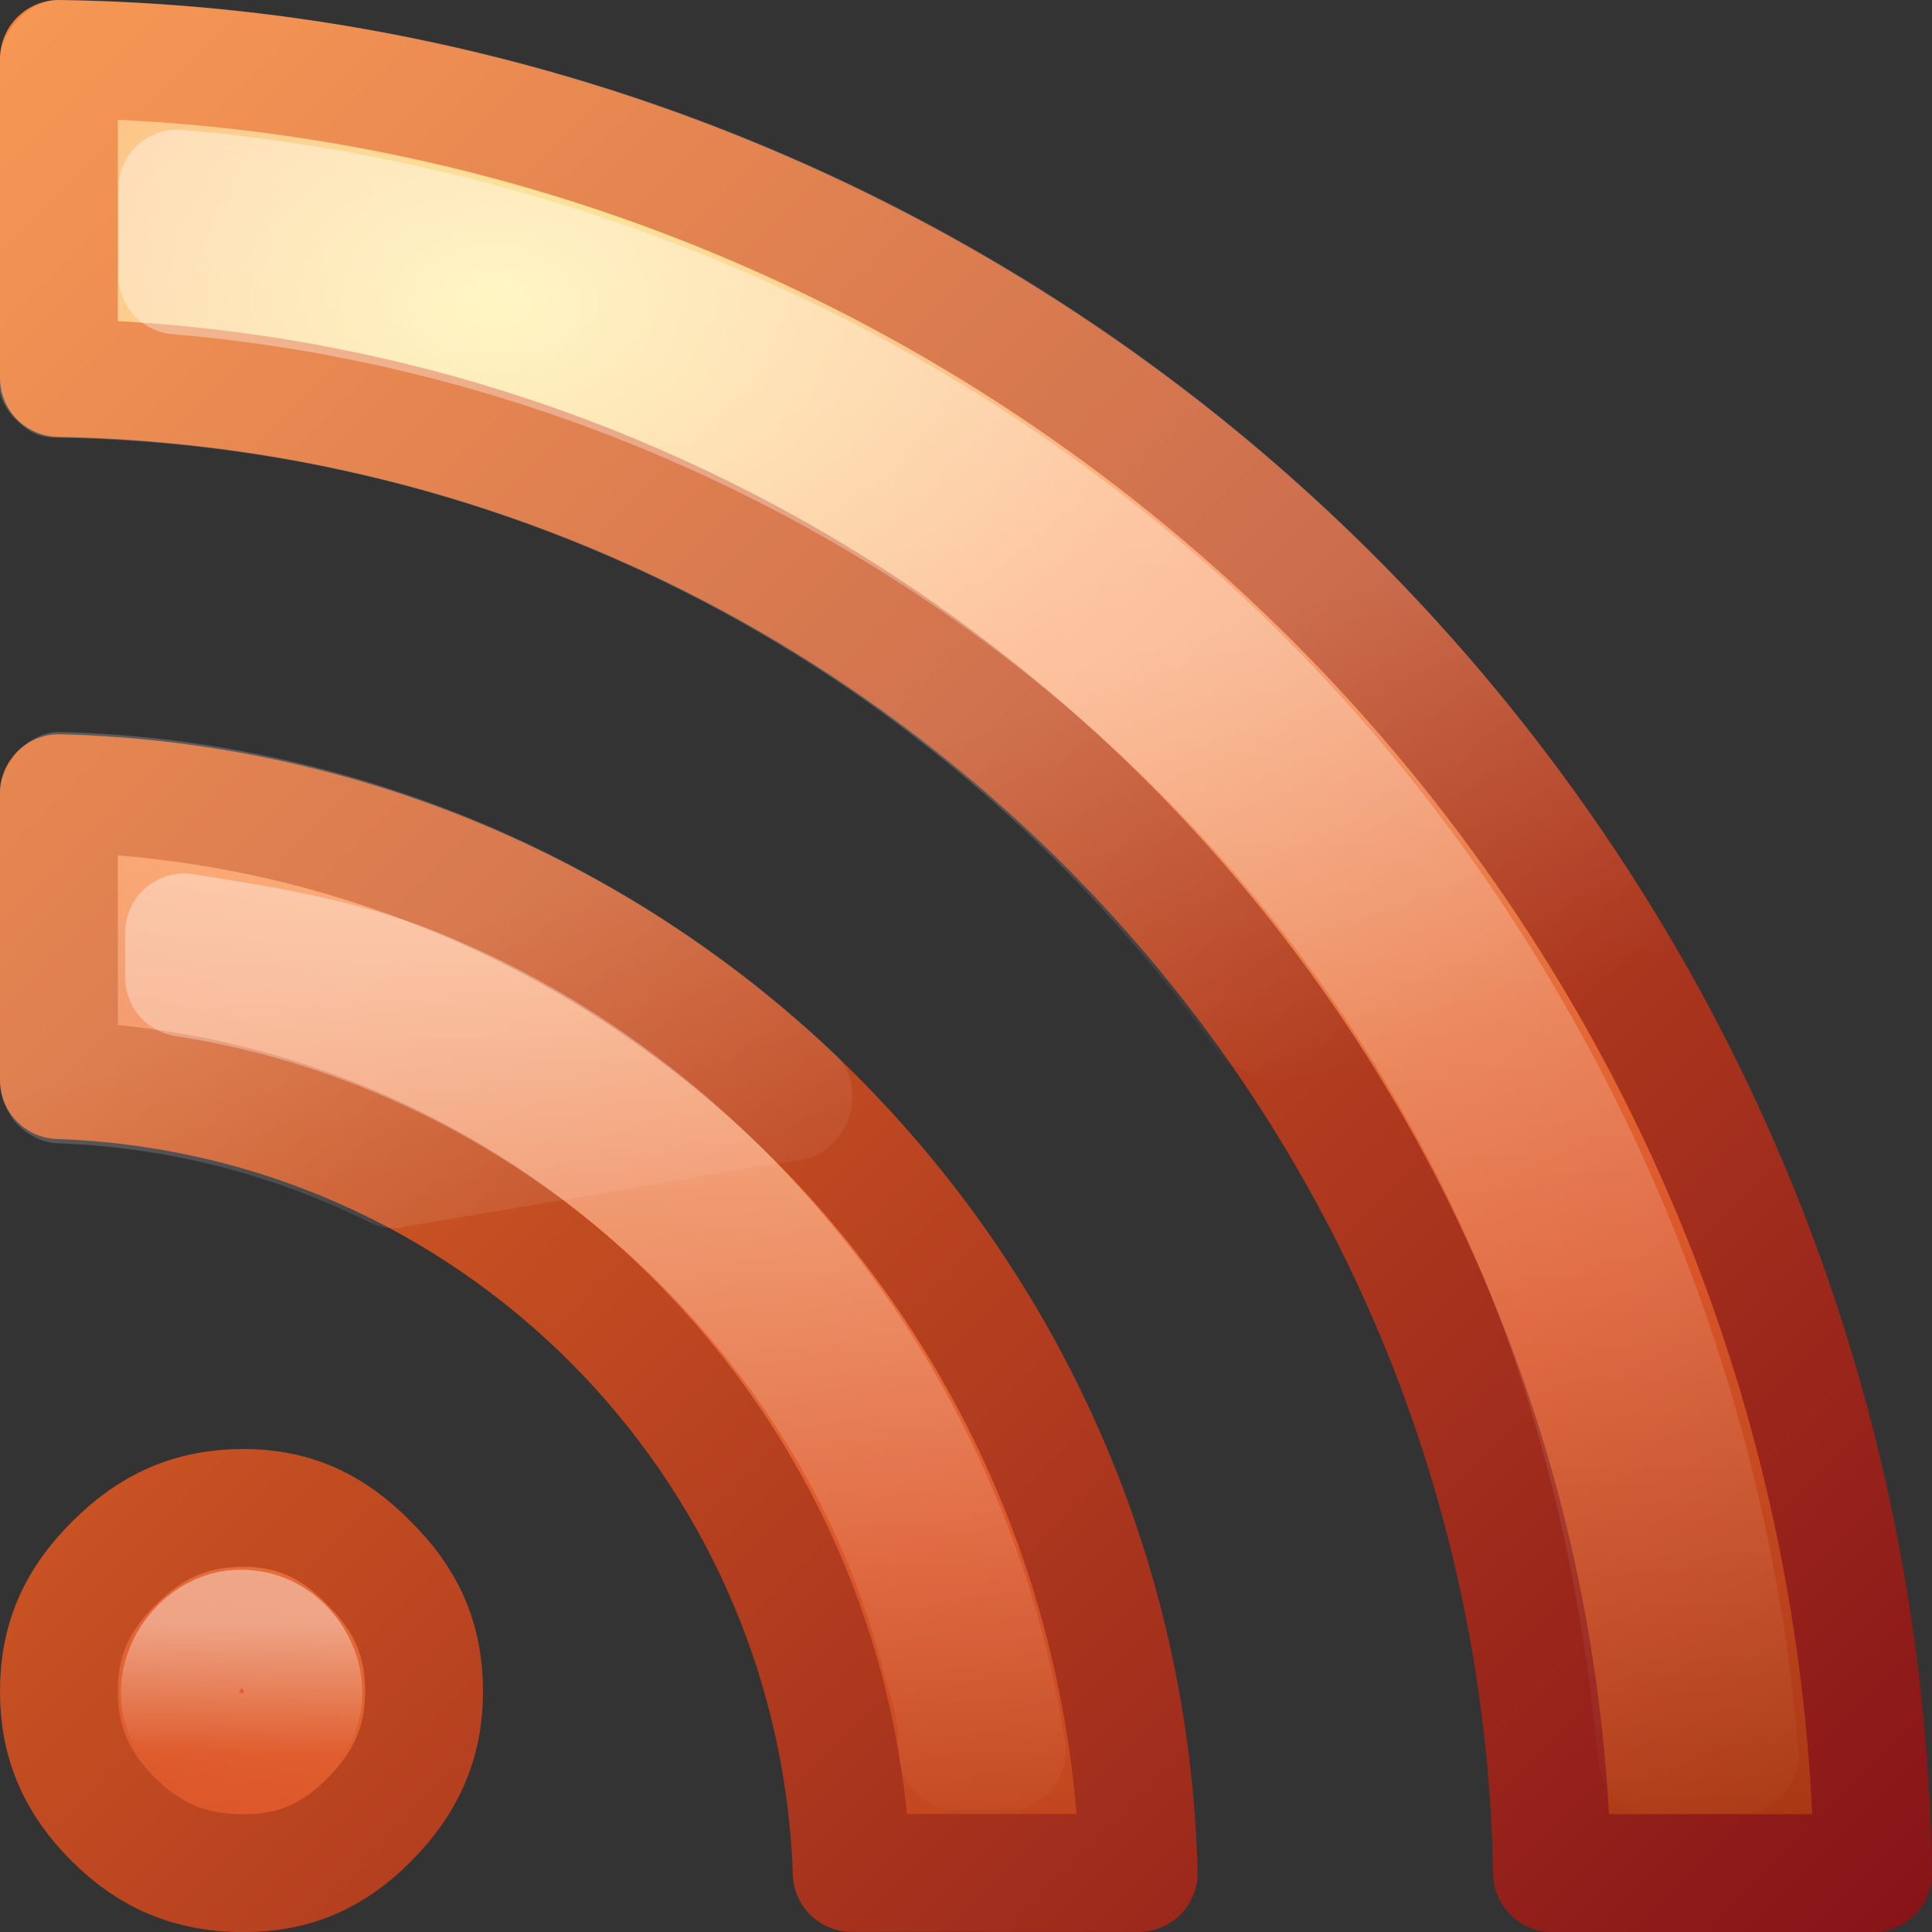 <?xml version="1.0" encoding="UTF-8" standalone="no"?>
<!-- Created with Inkscape (http://www.inkscape.org/) -->

<svg
   xmlns:svg="http://www.w3.org/2000/svg"
   xmlns="http://www.w3.org/2000/svg"
   xmlns:xlink="http://www.w3.org/1999/xlink"
   version="1.0"
   width="16"
   height="16"
   id="svg3401">
  <rect width="100%" height="100%" fill="#333333" stroke="none"/>
  <defs
     id="defs3403">
    <linearGradient
       x1="45.058"
       y1="45.331"
       x2="2.701"
       y2="3.095"
       id="linearGradient3377"
       xlink:href="#linearGradient2490-113-765"
       gradientUnits="userSpaceOnUse"
       gradientTransform="matrix(0.376,0,0,0.376,-1.015,-1.027)" />
    <radialGradient
       cx="10.607"
       cy="12.4"
       r="20"
       fx="10.607"
       fy="12.4"
       id="radialGradient3375"
       xlink:href="#linearGradient3839"
       gradientUnits="userSpaceOnUse"
       gradientTransform="matrix(2.2636253e-8,0.774,-1.116,0,17.811,-5.331)" />
    <linearGradient
       id="linearGradient2490-113-765">
      <stop
         id="stop3686"
         style="stop-color:#861318;stop-opacity:1"
         offset="0" />
      <stop
         id="stop3688"
         style="stop-color:#f67e2a;stop-opacity:1"
         offset="1" />
    </linearGradient>
    <linearGradient
       x1="43.938"
       y1="45.191"
       x2="3.001"
       y2="4.36"
       id="linearGradient3399"
       xlink:href="#linearGradient2490-113-765"
       gradientUnits="userSpaceOnUse"
       gradientTransform="matrix(0.391,0,0,0.393,-1.172,-1.749)" />
    <linearGradient
       id="linearGradient3839">
      <stop
         id="stop3841"
         style="stop-color:#ffed8c;stop-opacity:1"
         offset="0" />
      <stop
         id="stop3843"
         style="stop-color:#fb9858;stop-opacity:1"
         offset="0.262" />
      <stop
         id="stop3845"
         style="stop-color:#dc572a;stop-opacity:1"
         offset="0.661" />
      <stop
         id="stop3847"
         style="stop-color:#9f3110;stop-opacity:1"
         offset="1" />
    </linearGradient>
    <radialGradient
       cx="13.354"
       cy="11.786"
       r="20"
       fx="13.354"
       fy="11.786"
       id="radialGradient3397"
       xlink:href="#linearGradient3839"
       gradientUnits="userSpaceOnUse"
       gradientTransform="matrix(2.3542686e-8,0.809,-1.161,0,18.408,-6.251)" />
    <linearGradient
       x1="30.15"
       y1="5.07"
       x2="30.15"
       y2="44.02"
       id="linearGradient3385"
       xlink:href="#linearGradient3308-4-6"
       gradientUnits="userSpaceOnUse"
       gradientTransform="matrix(0.376,0,0,0.376,-1.015,-1.027)" />
    <linearGradient
       x1="15.8"
       y1="20.445"
       x2="15.8"
       y2="44.109"
       id="linearGradient3389"
       xlink:href="#linearGradient3308-4-6"
       gradientUnits="userSpaceOnUse"
       gradientTransform="matrix(0.376,0,0,0.376,-1.015,-1.027)" />
    <linearGradient
       id="linearGradient3308-4-6">
      <stop
         id="stop3310-1-4"
         style="stop-color:#ffffff;stop-opacity:1"
         offset="0" />
      <stop
         id="stop3312-5-3"
         style="stop-color:#ffffff;stop-opacity:0"
         offset="1" />
    </linearGradient>
    <linearGradient
       x1="9.65"
       y1="36.845"
       x2="9.65"
       y2="42.995"
       id="linearGradient3366"
       xlink:href="#linearGradient3308-4-6"
       gradientUnits="userSpaceOnUse"
       gradientTransform="matrix(0.175,0,0,0.177,0.583,6.918)" />
    <linearGradient
       id="linearGradient8265-821-176-38-919-66-249-7-7">
      <stop
         id="stop2687-1-9"
         style="stop-color:#ffffff;stop-opacity:1"
         offset="0" />
      <stop
         id="stop2689-5-4"
         style="stop-color:#ffffff;stop-opacity:0"
         offset="1" />
    </linearGradient>
    <linearGradient
       x1="16.626"
       y1="15.298"
       x2="20.055"
       y2="24.628"
       id="linearGradient3381"
       xlink:href="#linearGradient8265-821-176-38-919-66-249-7-7"
       gradientUnits="userSpaceOnUse"
       gradientTransform="matrix(0.369,0,0,0.392,0.455,0.562)" />
    <linearGradient
       x1="45.299"
       y1="45.331"
       x2="2.701"
       y2="2.734"
       id="linearGradient2844"
       xlink:href="#linearGradient2490-113-765"
       gradientUnits="userSpaceOnUse"
       gradientTransform="matrix(0.376,0,0,0.376,-1.015,-1.027)" />
    <radialGradient
       cx="10.139"
       cy="12.292"
       r="20"
       fx="10.139"
       fy="12.292"
       id="radialGradient2846"
       xlink:href="#linearGradient3839"
       gradientUnits="userSpaceOnUse"
       gradientTransform="matrix(2.2636253e-8,0.774,-1.116,0,17.811,-5.331)" />
  </defs>
  <g
     id="layer1">
    <path
       d="m 0.488,0.488 0,2.642 C 7.26,3.256 12.73,8.734 12.854,15.512 l 2.658,0 C 15.387,7.267 8.725,0.613 0.488,0.488 z"
       id="path3395"
       style="font-size:13.59px;font-style:normal;font-variant:normal;font-weight:bold;font-stretch:normal;text-align:start;line-height:125%;writing-mode:lr-tb;text-anchor:start;fill:url(#radialGradient2846);fill-opacity:1;fill-rule:nonzero;stroke:url(#linearGradient2844);stroke-width:0.976;stroke-linecap:round;stroke-linejoin:round;stroke-miterlimit:4;stroke-opacity:1;stroke-dasharray:none;stroke-dashoffset:0;marker:none;visibility:visible;display:inline;overflow:visible;enable-background:accumulate;font-family:Bitstream Vera Serif" />
    <path
       d="m 0.488,6.569 0,2.376 c 3.574,0.124 6.442,2.989 6.566,6.566 l 2.376,0 C 9.305,10.616 5.38,6.695 0.488,6.569 z"
       id="path3393"
       style="font-size:13.59px;font-style:normal;font-variant:normal;font-weight:bold;font-stretch:normal;text-align:start;line-height:125%;writing-mode:lr-tb;text-anchor:start;fill:url(#radialGradient3375);fill-opacity:1;fill-rule:nonzero;stroke:url(#linearGradient3377);stroke-width:0.976;stroke-linecap:round;stroke-linejoin:round;stroke-miterlimit:4;stroke-opacity:1;stroke-dasharray:none;stroke-dashoffset:0;marker:none;visibility:visible;display:inline;overflow:visible;enable-background:accumulate;font-family:Bitstream Vera Serif" />
    <path
       d="m 2.016,12.488 c -0.436,1.3e-5 -0.771,0.154 -1.073,0.458 -0.302,0.299 -0.455,0.624 -0.455,1.063 0,0.432 0.154,0.765 0.455,1.063 0.3,0.297 0.634,0.441 1.073,0.441 0.426,1.1e-5 0.745,-0.144 1.041,-0.441 0.303,-0.305 0.455,-0.638 0.455,-1.063 C 3.512,13.569 3.359,13.244 3.057,12.946 2.76,12.641 2.438,12.488 2.016,12.488 z"
       id="path8636"
       style="font-size:13.59px;font-style:normal;font-variant:normal;font-weight:bold;font-stretch:normal;text-align:start;line-height:125%;writing-mode:lr-tb;text-anchor:start;fill:url(#radialGradient3397);fill-opacity:1;fill-rule:nonzero;stroke:url(#linearGradient3399);stroke-width:0.976;stroke-linecap:round;stroke-linejoin:round;stroke-miterlimit:4;stroke-opacity:1;stroke-dasharray:none;stroke-dashoffset:0;marker:none;visibility:visible;display:inline;overflow:visible;enable-background:accumulate;font-family:Bitstream Vera Serif" />
    <path
       d="m 1.469,1.562 c 0,0.241 0,0.479 0,0.719 4.388,0.369 8.492,2.92 10.625,6.781 0.943,1.67 1.454,3.558 1.625,5.469 0.229,0 0.458,0 0.688,0 C 14.079,10.558 12.019,6.716 8.812,4.344 6.705,2.758 4.099,1.788 1.469,1.562 z"
       id="path3383"
       style="font-size:13.59px;font-style:normal;font-variant:normal;font-weight:bold;font-stretch:normal;text-align:start;line-height:125%;writing-mode:lr-tb;text-anchor:start;opacity:0.4;fill:none;stroke:url(#linearGradient3385);stroke-width:0.976;stroke-linecap:round;stroke-linejoin:round;stroke-miterlimit:4;stroke-opacity:1;stroke-dasharray:none;stroke-dashoffset:0;marker:none;visibility:visible;display:inline;overflow:visible;enable-background:accumulate;font-family:Bitstream Vera Serif" />
    <path
       d="m 1.469,7.75 c 0,0.125 0,0.25 0,0.375 2.985,0.459 5.56,2.737 6.281,5.688 0.008,0.032 0.024,0.061 0.031,0.094 0.089,0.293 0.089,0.481 0.094,0.625 0.133,0 0.27,0 0.406,0 C 7.878,11.822 6.03,9.314 3.5,8.25 2.85,7.968 2.163,7.859 1.469,7.75 z"
       transform="translate(0.056,-0.028)"
       id="path3387"
       style="font-size:13.59px;font-style:normal;font-variant:normal;font-weight:bold;font-stretch:normal;text-align:start;line-height:125%;writing-mode:lr-tb;text-anchor:start;opacity:0.4;fill:none;stroke:url(#linearGradient3389);stroke-width:0.976;stroke-linecap:round;stroke-linejoin:round;stroke-miterlimit:4;stroke-opacity:1;stroke-dasharray:none;stroke-dashoffset:0;marker:none;visibility:visible;display:inline;overflow:visible;enable-background:accumulate;font-family:Bitstream Vera Serif" />
    <path
       d="m 2.011,13.488 c -0.376,-0.017 -0.679,0.473 -0.435,0.791 0.184,0.303 0.67,0.318 0.852,0.004 0.23,-0.321 -0.041,-0.793 -0.417,-0.794 z"
       id="path3219"
       style="font-size:13.59px;font-style:normal;font-variant:normal;font-weight:bold;font-stretch:normal;text-align:start;line-height:125%;writing-mode:lr-tb;text-anchor:start;opacity:0.4;fill:none;stroke:url(#linearGradient3366);stroke-width:0.976;stroke-linecap:round;stroke-linejoin:round;stroke-miterlimit:4;stroke-opacity:1;stroke-dasharray:none;stroke-dashoffset:0;marker:none;visibility:visible;display:inline;overflow:visible;enable-background:accumulate;font-family:Bitstream Vera Serif" />
    <path
       d="M 0.469,0 C 0.34,0.006 0.204,0.087 0.125,0.188 0.046,0.288 -0.002,0.392 0,0.5 l 0,2.625 c -3.866159e-4,0.019 -0.011,0.057 0,0.125 0.011,0.068 0.066,0.16 0.125,0.219 0.118,0.118 0.21,0.16 0.375,0.156 3.978,0.074 7.437,2.067 9.594,5.094 0.064,0.087 0.136,0.119 0.219,0.156 0.083,0.037 0.182,0.091 0.312,0.062 l 2.844,-0.5 C 13.576,8.412 13.748,8.304 13.812,8.156 13.874,8.016 13.887,7.874 13.781,7.688 11.072,3.135 6.154,0.086 0.5,0 0.458,-0.001 0.51,-0.001 0.469,0 z m 0,6.062 C 0.34,6.068 0.204,6.15 0.125,6.25 0.046,6.35 -0.002,6.454 0,6.562 l 0,2.375 c -0.002,0.109 0.028,0.21 0.094,0.312 0.066,0.103 0.216,0.212 0.375,0.219 0.932,0.032 1.808,0.265 2.594,0.656 0.156,0.071 0.258,0.044 0.312,0.031 L 6.688,9.594 C 6.858,9.555 6.99,9.384 7.031,9.25 7.075,9.109 7.079,8.902 6.938,8.75 5.261,7.156 2.99,6.126 0.5,6.062 c -0.042,-0.001 0.01,-0.001 -0.031,0 z"
       id="path3379"
       style="opacity:0.2;fill:url(#linearGradient3381);fill-opacity:1;fill-rule:evenodd;stroke:none;stroke-width:1;marker:none;visibility:visible;display:inline;overflow:visible;enable-background:accumulate" />
  </g>
</svg>
